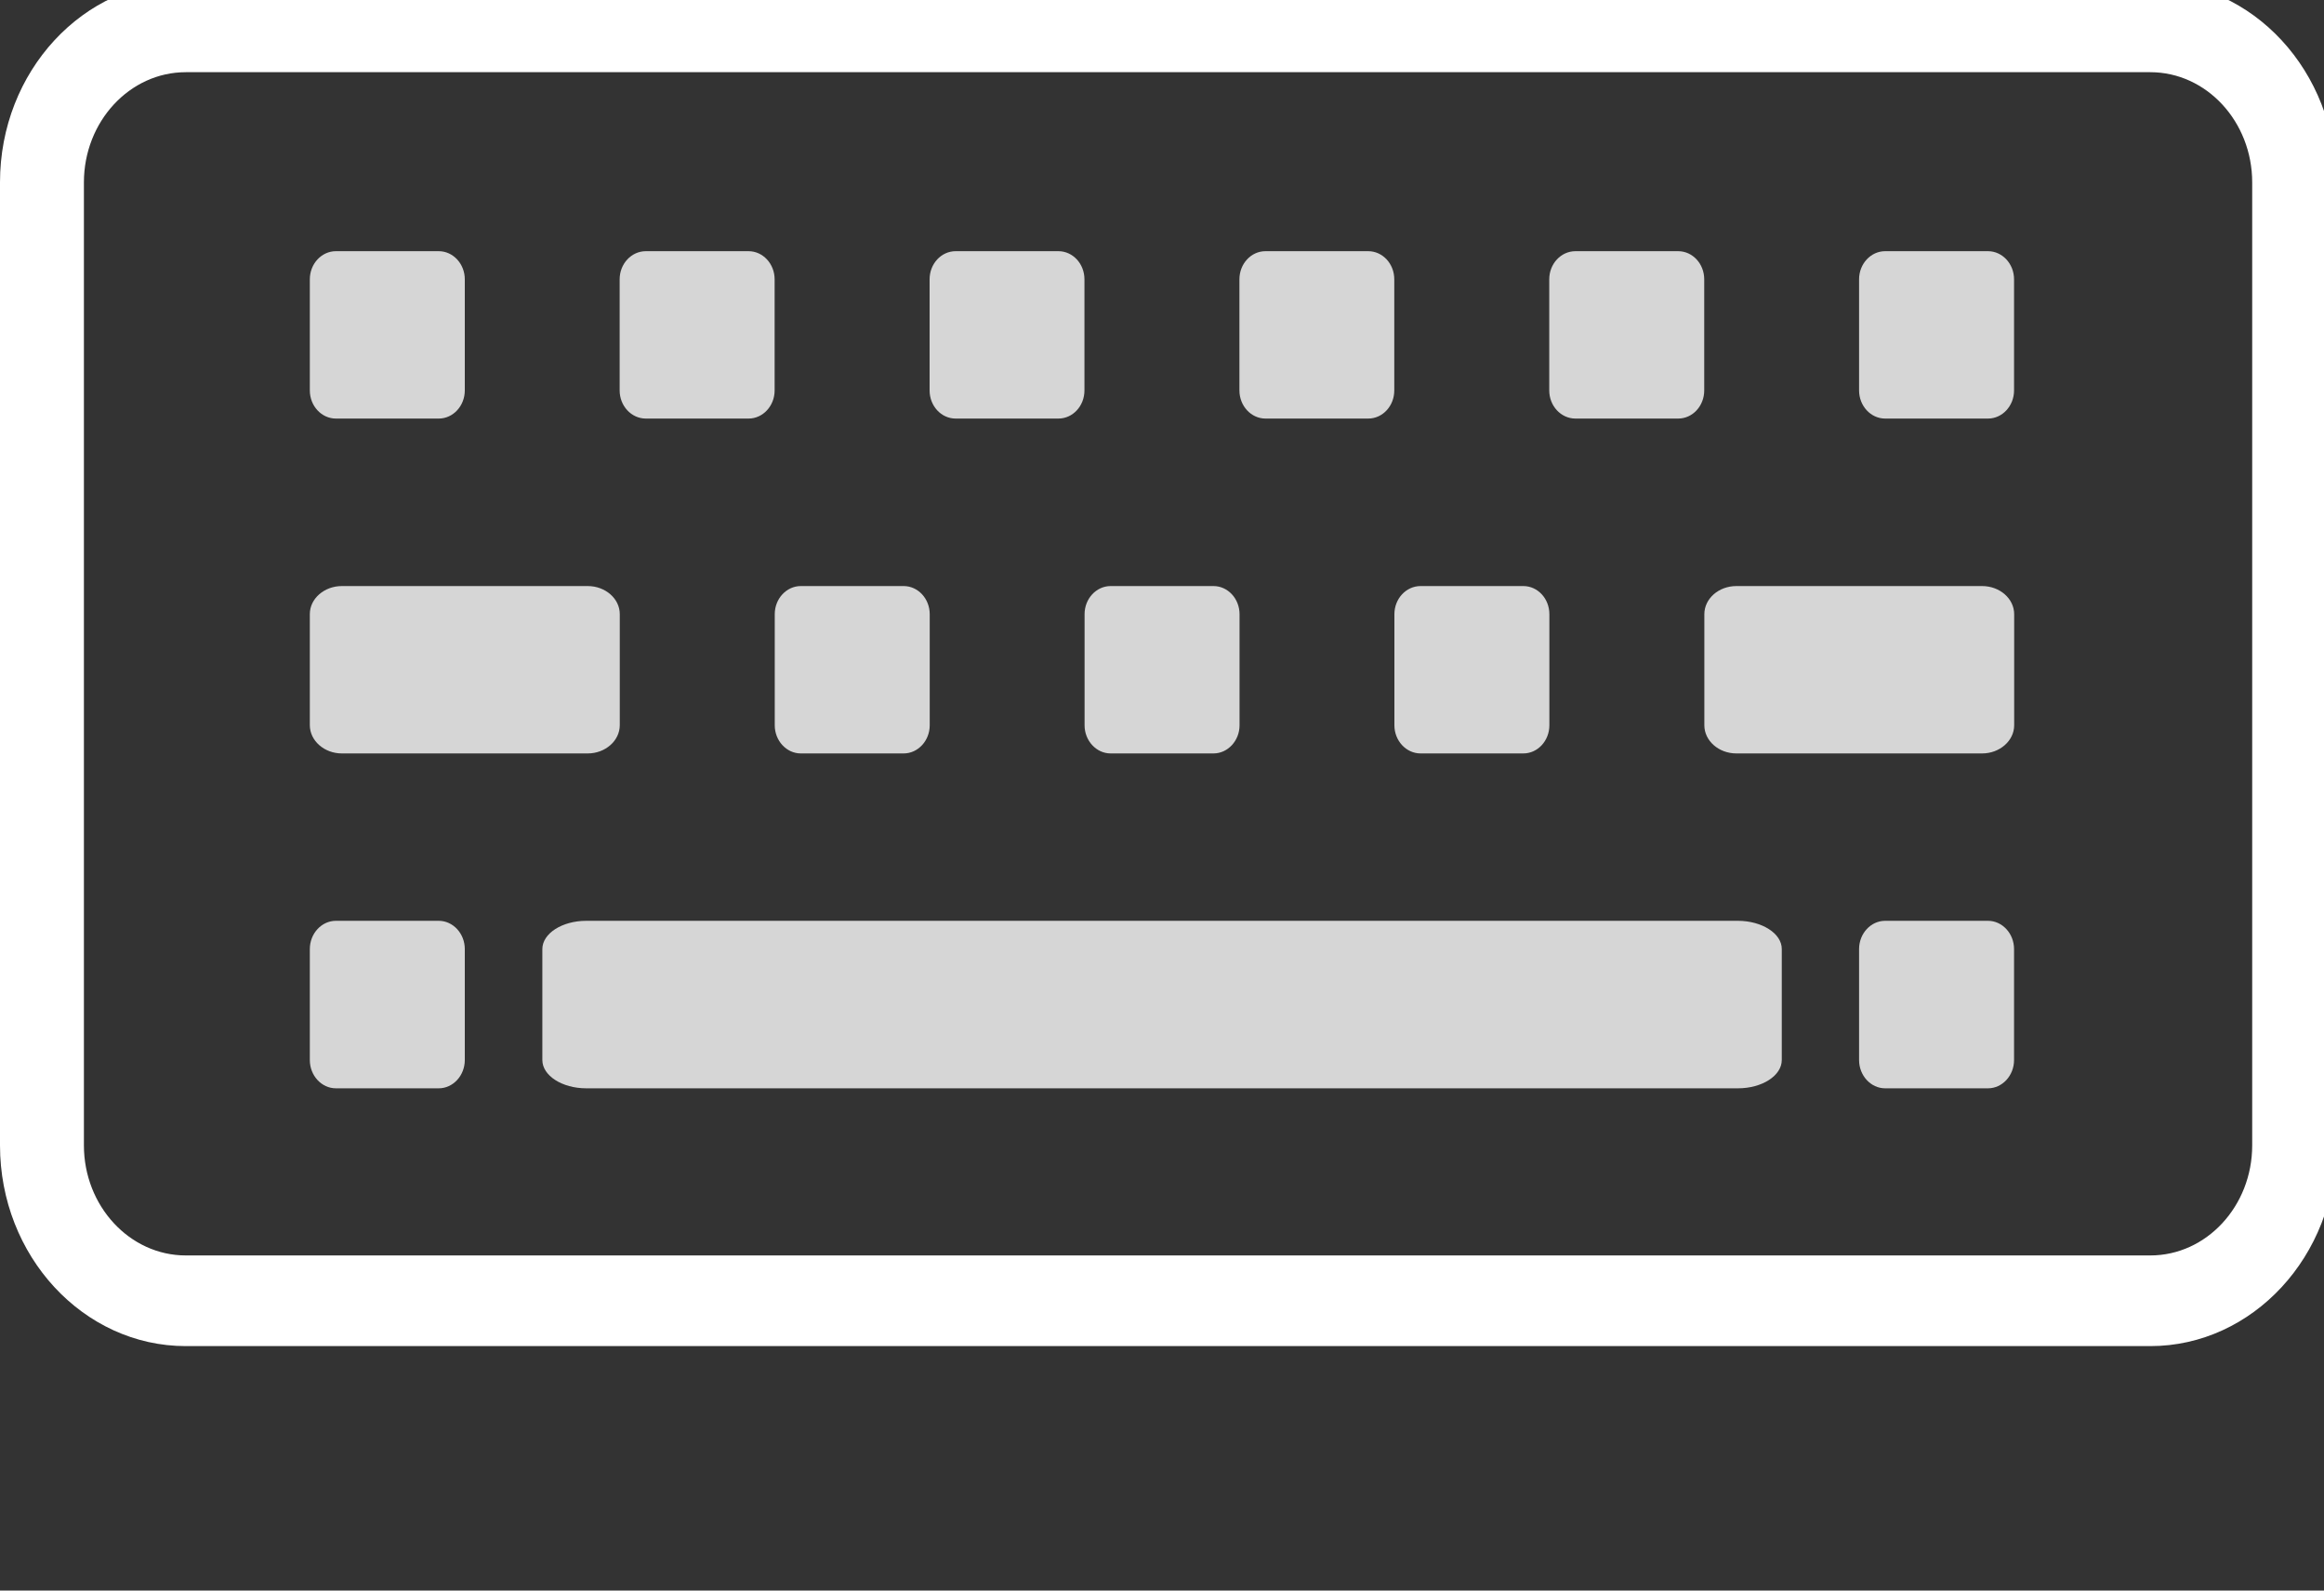 <svg width="19" height="13" viewBox="0 0 19 13" fill="none" xmlns="http://www.w3.org/2000/svg">
<rect x="0" y="0" width="19" height="13" fill="#333333" stroke="none"/>
<g clip-path="url(#clip0_0_378)">
<g opacity="0.8">
<path d="M2.746 3.421H3.587C3.704 3.421 3.8 3.318 3.8 3.191V2.283C3.8 2.156 3.704 2.053 3.587 2.053H2.746C2.629 2.053 2.533 2.156 2.533 2.283V3.191C2.533 3.318 2.629 3.421 2.746 3.421Z" fill="white"/>
<path d="M5.28 3.421H6.12C6.237 3.421 6.333 3.318 6.333 3.191V2.283C6.333 2.156 6.237 2.053 6.12 2.053H5.28C5.162 2.053 5.066 2.156 5.066 2.283V3.191C5.066 3.318 5.162 3.421 5.28 3.421Z" fill="white"/>
<path d="M7.813 3.421H8.653C8.771 3.421 8.866 3.318 8.866 3.191V2.283C8.866 2.156 8.771 2.053 8.653 2.053H7.813C7.695 2.053 7.6 2.156 7.6 2.283V3.191C7.6 3.318 7.695 3.421 7.813 3.421Z" fill="white"/>
<path d="M10.346 3.421H11.186C11.304 3.421 11.399 3.318 11.399 3.191V2.283C11.399 2.156 11.304 2.053 11.186 2.053H10.346C10.228 2.053 10.133 2.156 10.133 2.283V3.191C10.133 3.318 10.229 3.421 10.346 3.421Z" fill="white"/>
<path d="M12.88 3.421H13.72C13.838 3.421 13.933 3.318 13.933 3.191V2.283C13.933 2.156 13.838 2.053 13.72 2.053H12.88C12.762 2.053 12.666 2.156 12.666 2.283V3.191C12.666 3.318 12.762 3.421 12.88 3.421Z" fill="white"/>
<path d="M16.253 2.053H15.412C15.295 2.053 15.199 2.156 15.199 2.283V3.191C15.199 3.318 15.295 3.421 15.412 3.421H16.253C16.37 3.421 16.466 3.318 16.466 3.191V2.283C16.466 2.156 16.37 2.053 16.253 2.053Z" fill="white"/>
<path d="M3.587 7.526H2.746C2.629 7.526 2.533 7.63 2.533 7.757V8.664C2.533 8.791 2.629 8.895 2.746 8.895H3.587C3.704 8.895 3.8 8.791 3.8 8.664V7.757C3.8 7.63 3.704 7.526 3.587 7.526Z" fill="white"/>
<path d="M14.208 7.526H4.793C4.595 7.526 4.434 7.63 4.434 7.757V8.664C4.434 8.791 4.595 8.895 4.793 8.895H14.209C14.407 8.895 14.567 8.791 14.567 8.664V7.757C14.568 7.63 14.405 7.526 14.208 7.526Z" fill="white"/>
<path d="M16.253 7.526H15.412C15.295 7.526 15.199 7.63 15.199 7.757V8.664C15.199 8.791 15.295 8.895 15.412 8.895H16.253C16.37 8.895 16.466 8.791 16.466 8.664V7.757C16.466 7.63 16.37 7.526 16.253 7.526Z" fill="white"/>
<path d="M6.547 4.79C6.43 4.79 6.334 4.893 6.334 5.02V5.928C6.334 6.054 6.43 6.158 6.547 6.158H7.388C7.505 6.158 7.601 6.054 7.601 5.928V5.02C7.601 4.893 7.505 4.79 7.388 4.79H6.547Z" fill="white"/>
<path d="M2.795 6.158H4.805C4.949 6.158 5.067 6.054 5.067 5.927V5.019C5.067 4.893 4.949 4.79 4.805 4.79H2.795C2.651 4.79 2.533 4.893 2.533 5.019V5.927C2.533 6.054 2.651 6.158 2.795 6.158Z" fill="white"/>
<path d="M16.205 4.79H14.196C14.051 4.79 13.934 4.893 13.934 5.02V5.928C13.934 6.054 14.051 6.158 14.196 6.158H16.205C16.349 6.158 16.467 6.054 16.467 5.928V5.02C16.467 4.893 16.349 4.79 16.205 4.79Z" fill="white"/>
<path d="M8.867 5.02V5.928C8.867 6.054 8.963 6.158 9.08 6.158H9.921C10.038 6.158 10.134 6.054 10.134 5.928V5.02C10.134 4.893 10.038 4.79 9.921 4.79H9.08C8.963 4.79 8.867 4.893 8.867 5.02Z" fill="white"/>
<path d="M11.614 4.79C11.496 4.79 11.4 4.893 11.4 5.02V5.928C11.4 6.054 11.496 6.158 11.614 6.158H12.454C12.572 6.158 12.667 6.054 12.667 5.928V5.02C12.667 4.893 12.572 4.79 12.454 4.79H11.614Z" fill="white"/>
</g>
<path d="M17.58 -0.152H9.881C9.821 -1.322 9.488 -1.972 9.162 -2.597C8.832 -3.231 8.52 -3.83 8.52 -5.05C8.52 -5.255 8.366 -5.421 8.176 -5.421C7.986 -5.421 7.834 -5.255 7.834 -5.05C7.834 -3.636 8.205 -2.922 8.565 -2.234C8.86 -1.668 9.137 -1.128 9.195 -0.152H1.519C0.681 -0.152 0 0.584 0 1.49V9.361C0 10.265 0.681 11.002 1.519 11.002H17.58C18.417 11.002 19.099 10.265 19.099 9.361V1.491C19.099 0.584 18.418 -0.152 17.58 -0.152ZM18.413 9.361C18.413 9.858 18.039 10.261 17.58 10.261H1.519C1.06 10.261 0.686 9.857 0.686 9.361V1.491C0.686 0.994 1.06 0.59 1.519 0.59H17.58C18.039 0.59 18.413 0.994 18.413 1.491L18.413 9.361Z" fill="white"/>
</g>
<defs>
<clipPath id="clip0_0_378">
<rect width="19" height="13" fill="white"/>
</clipPath>
</defs>
</svg>
